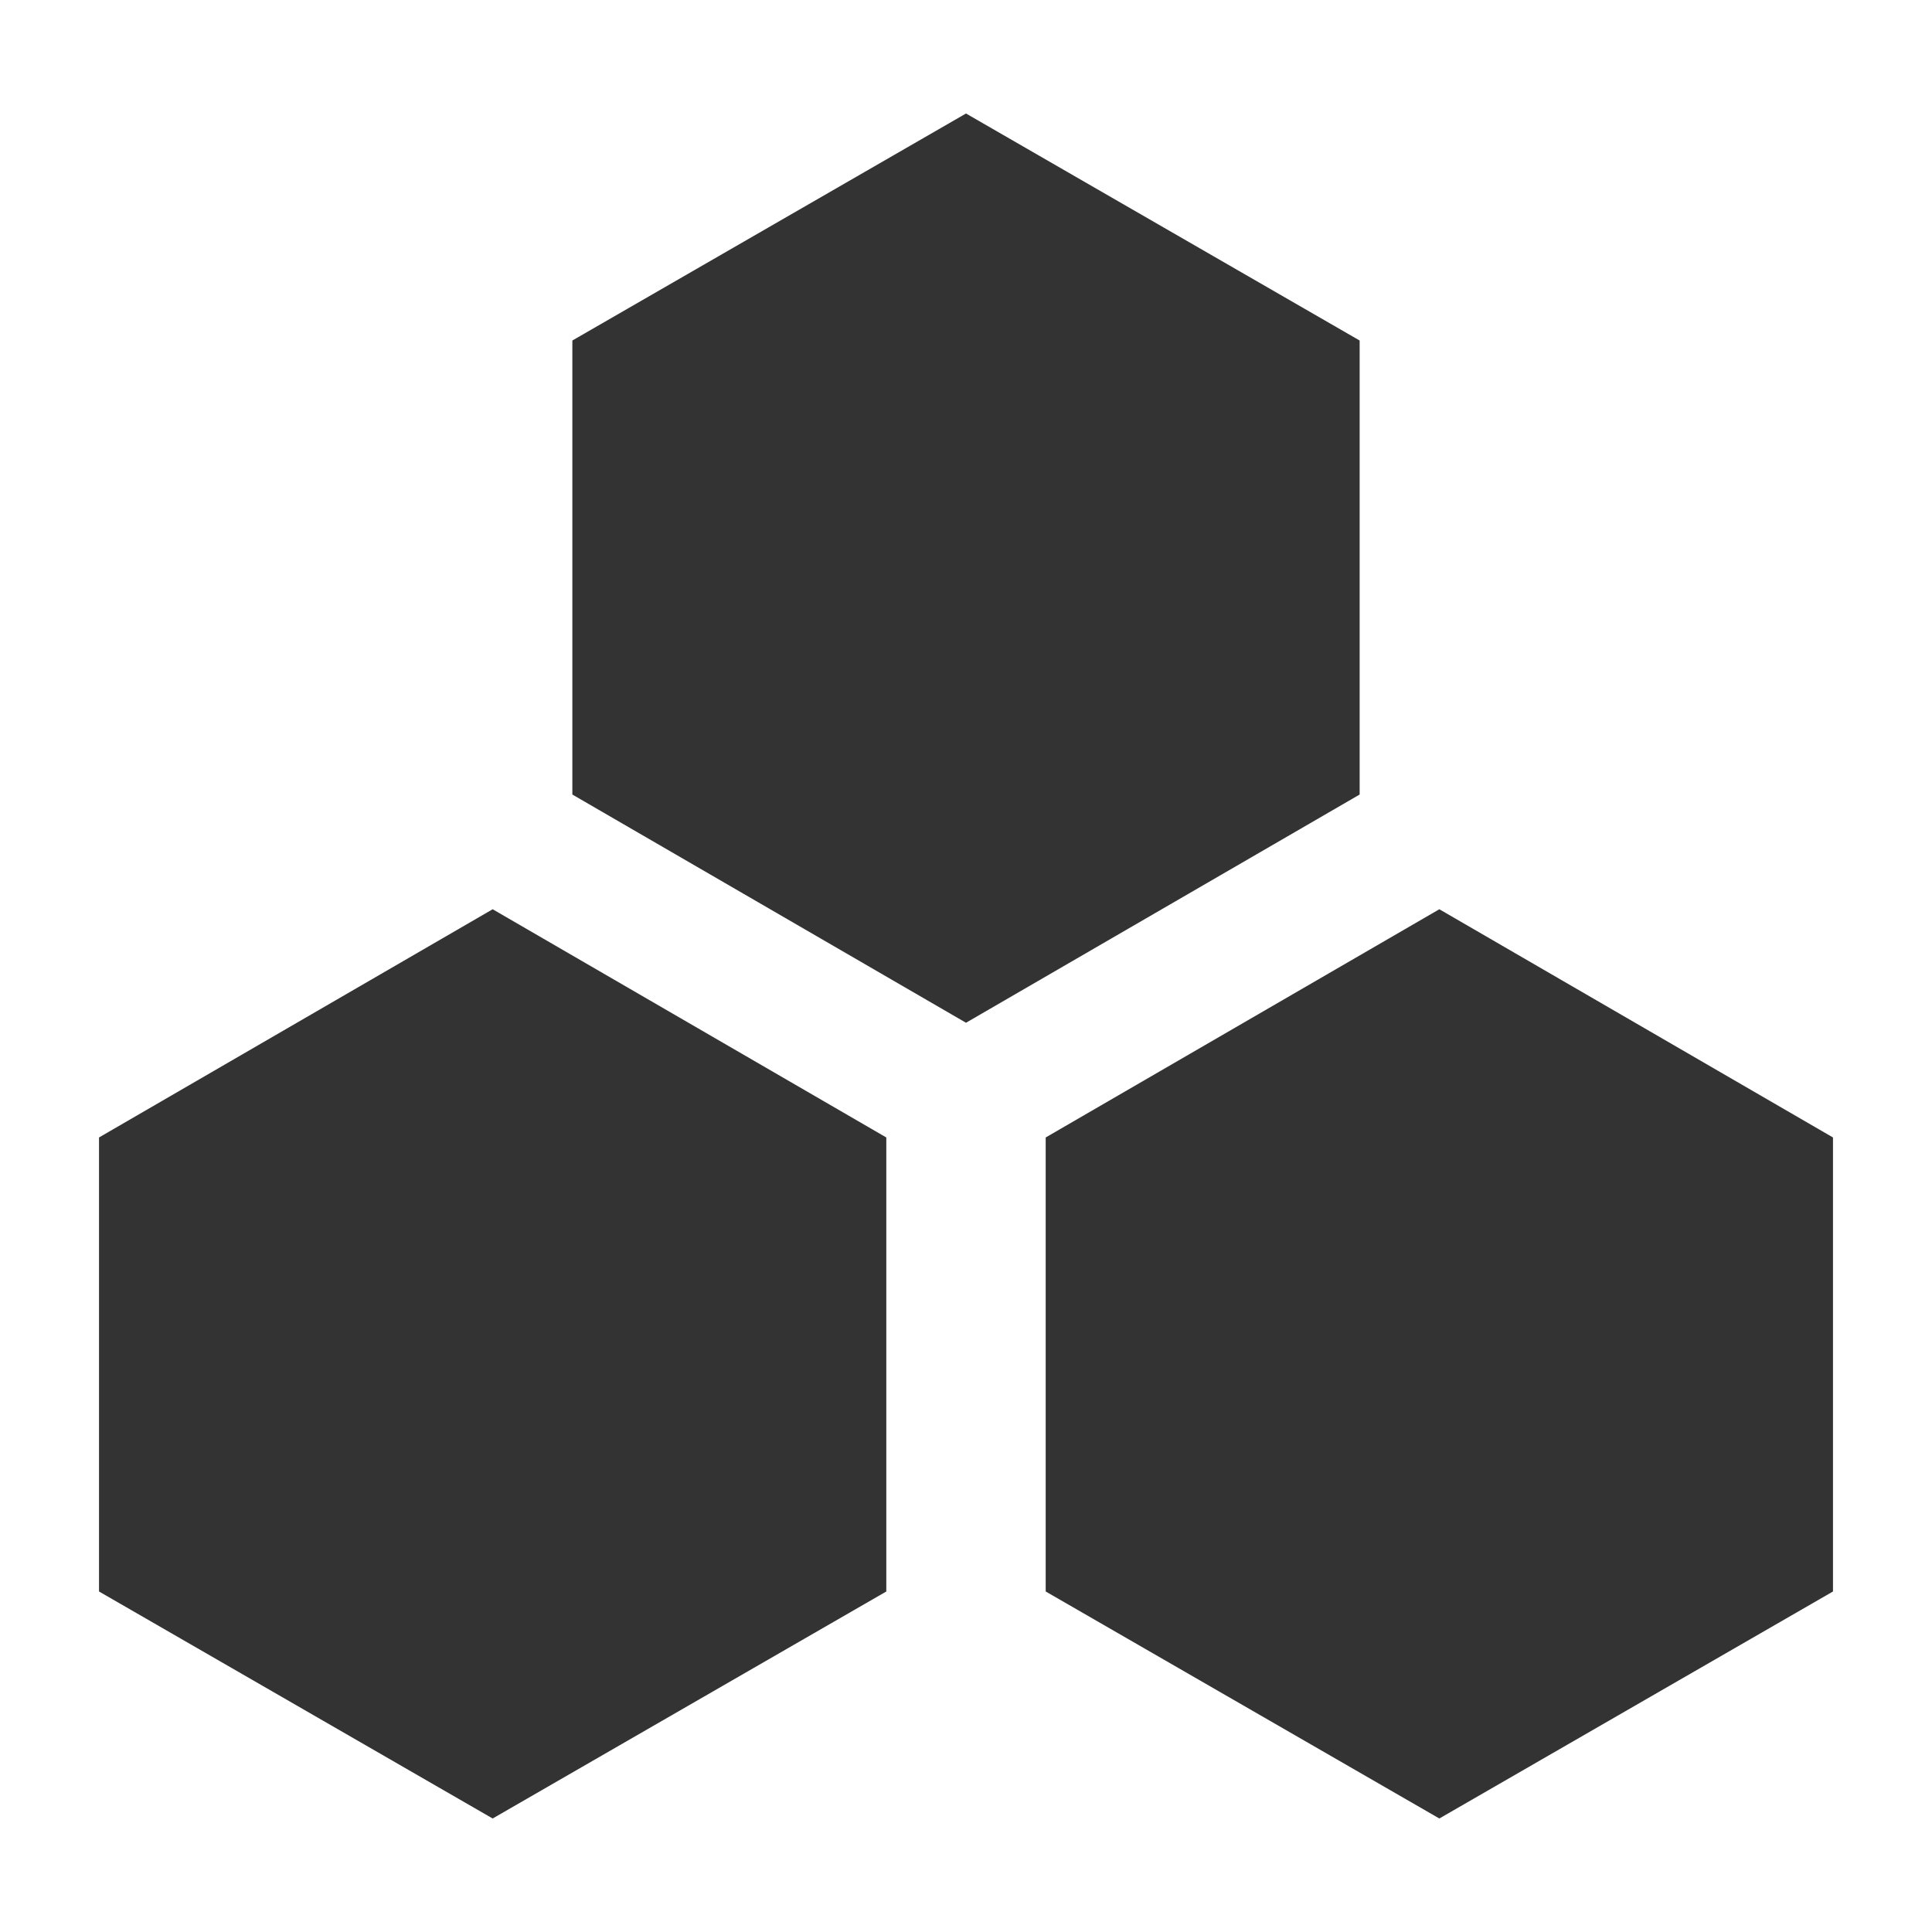 <?xml version="1.0" standalone="no"?><!DOCTYPE svg PUBLIC "-//W3C//DTD SVG 1.1//EN" "http://www.w3.org/Graphics/SVG/1.1/DTD/svg11.dtd"><svg class="icon" width="200px" height="200.00px" viewBox="0 0 1024 1024" version="1.1" xmlns="http://www.w3.org/2000/svg"><path fill="#333333" d="M720.64 180.48L512 60.16 303.36 180.48v240.64L512 542.08l208.64-120.96V180.48zM52.48 602.88v240.64l208.64 120.32 208.64-120.32V602.88L261.12 481.92 52.48 602.88zM762.88 481.92L554.24 602.88v240.64l208.64 120.32 208.64-120.32V602.88l-208.64-120.96z" /></svg>